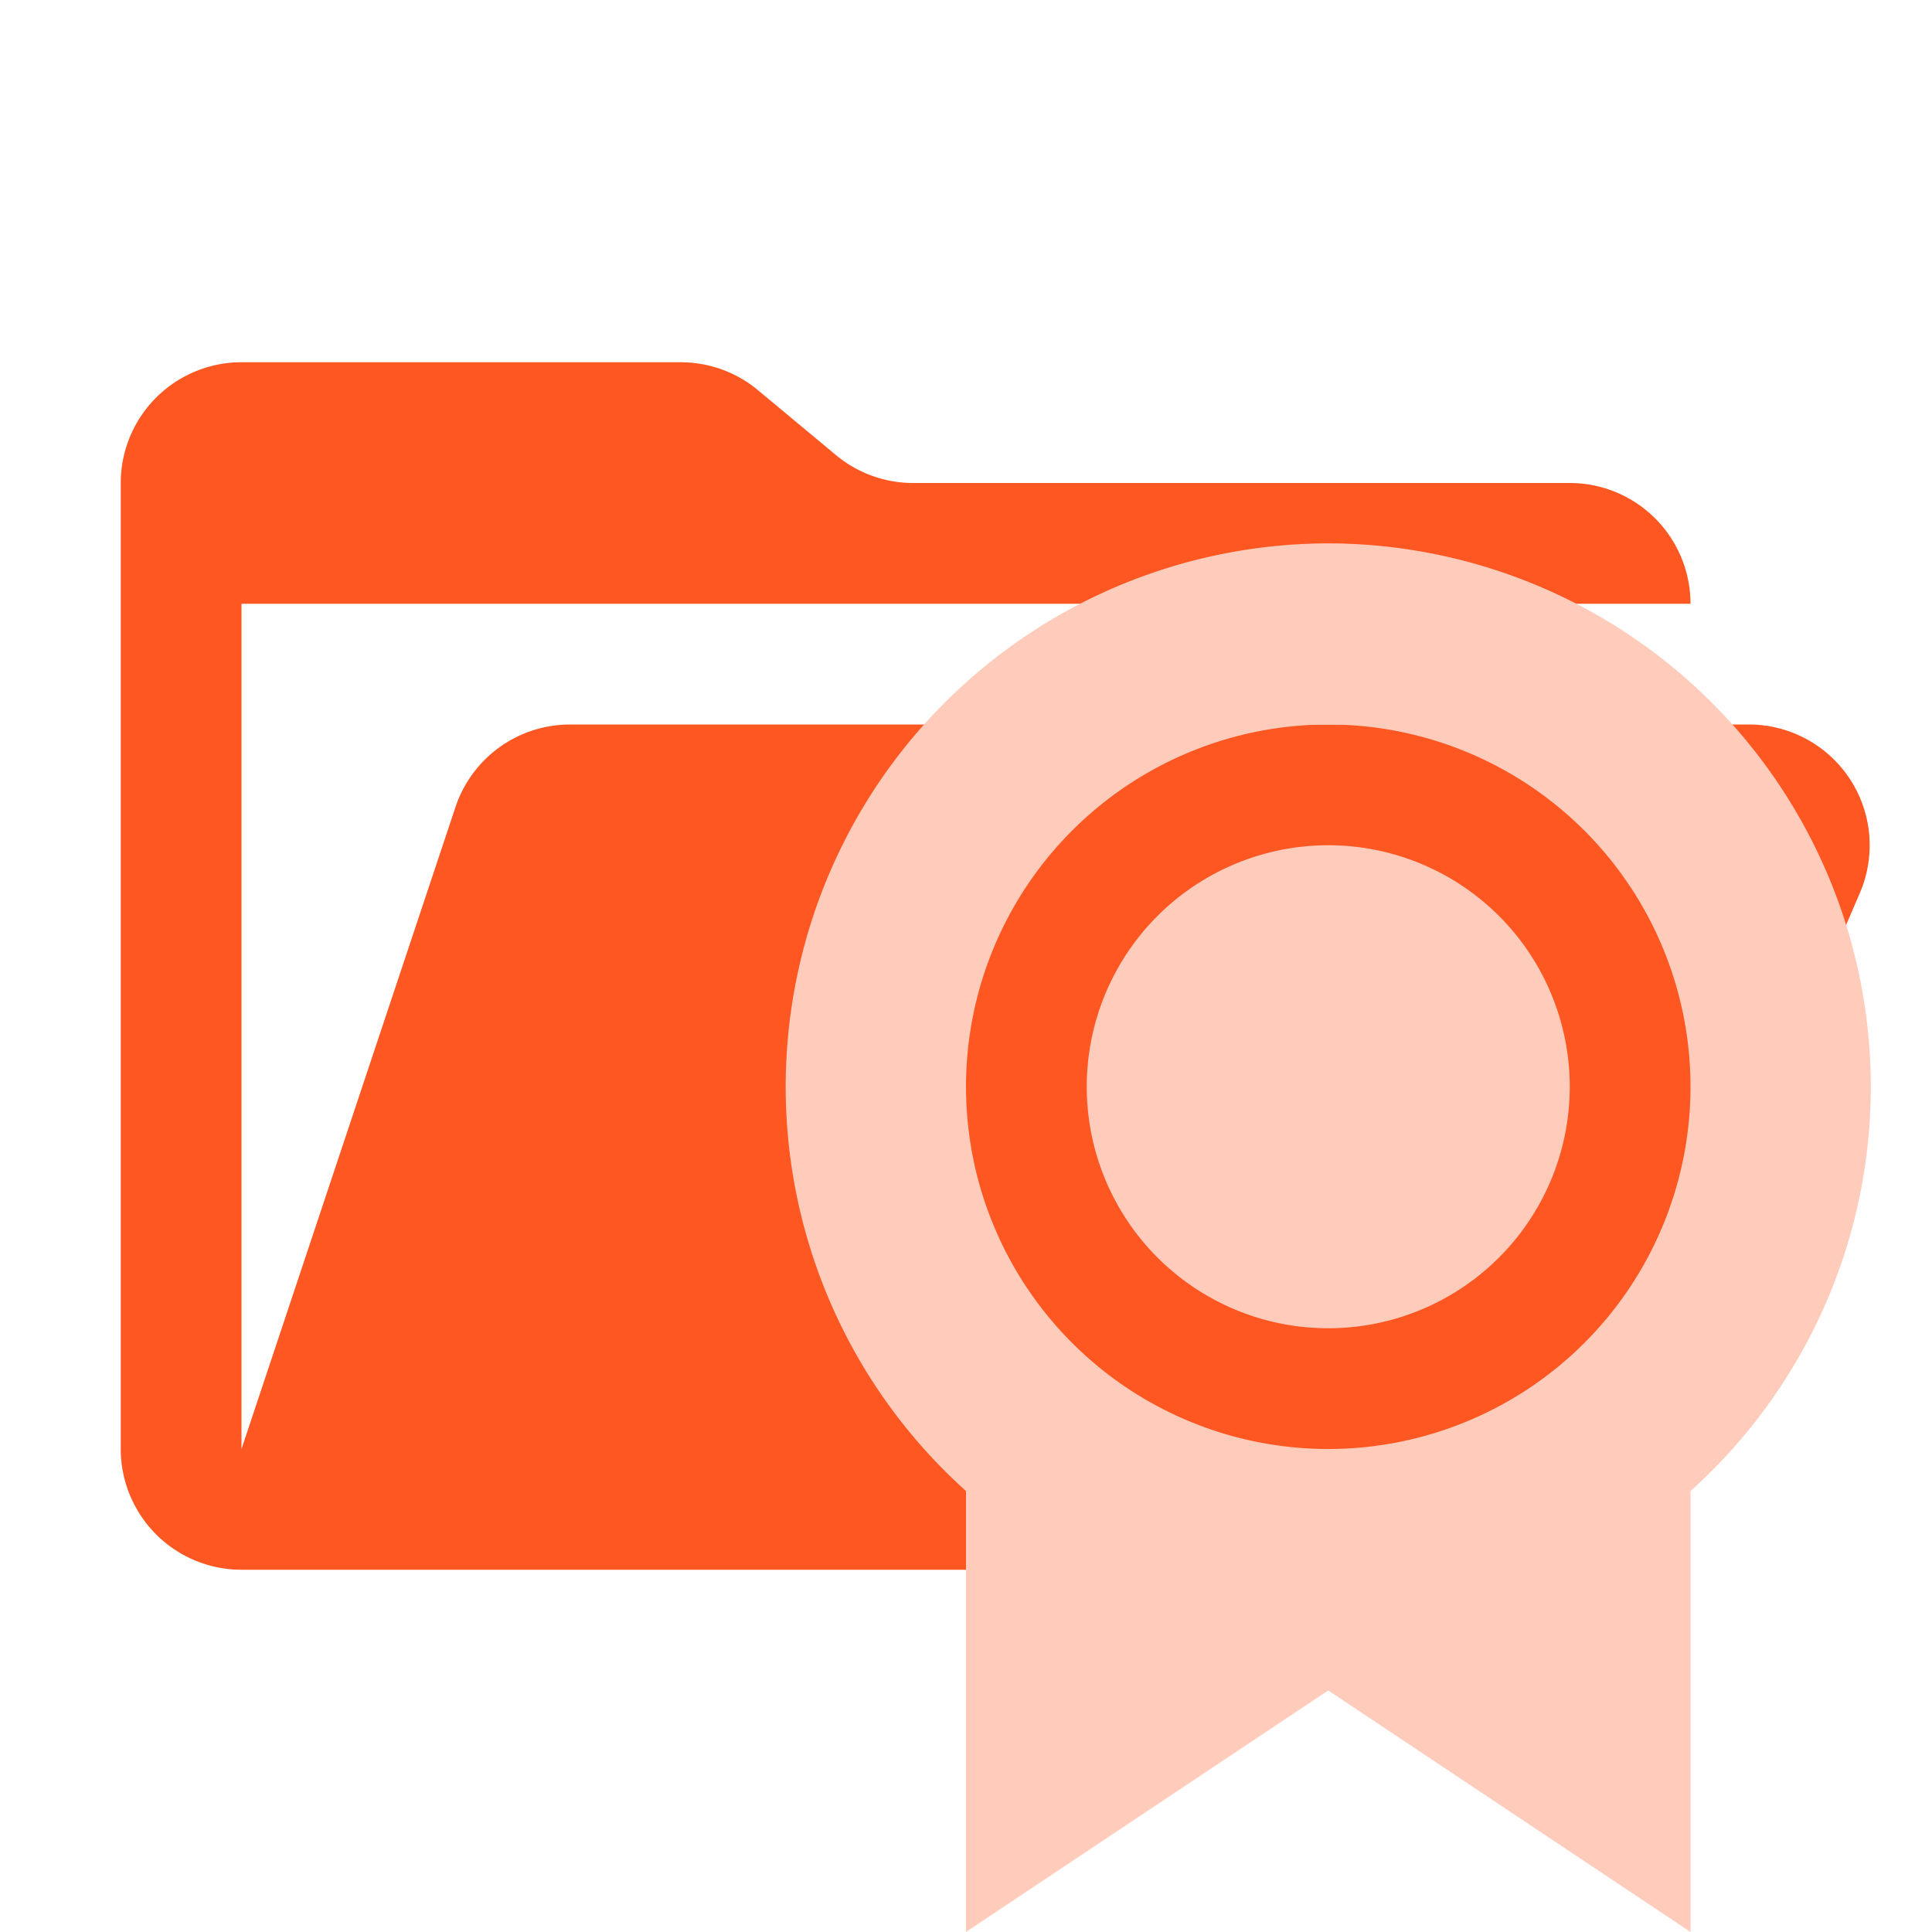 <svg viewBox="0 0 16 16" xmlns="http://www.w3.org/2000/svg"><path fill="#ff5722" d="M14.483 6H4.721a1 1 0 00-.949.684L2 12V5h12a1 1 0 00-1-1H7.562a1 1 0 01-.64-.232l-.644-.536A1 1 0 005.638 3H2a1 1 0 00-1 1v8a1 1 0 001 1h11l2.403-5.606A1 1 0 0014.483 6"/><path fill="#ffccbc" d="M11 4.5a4.5 4.5 0 00-3 7.848V16l3-2 3 2v-3.652A4.5 4.5 0 0011 4.5zM11 6a3 3 0 110 6 3 3 0 010-6zm0 1a2 2 0 100 4 2 2 0 000-4z"/></svg>